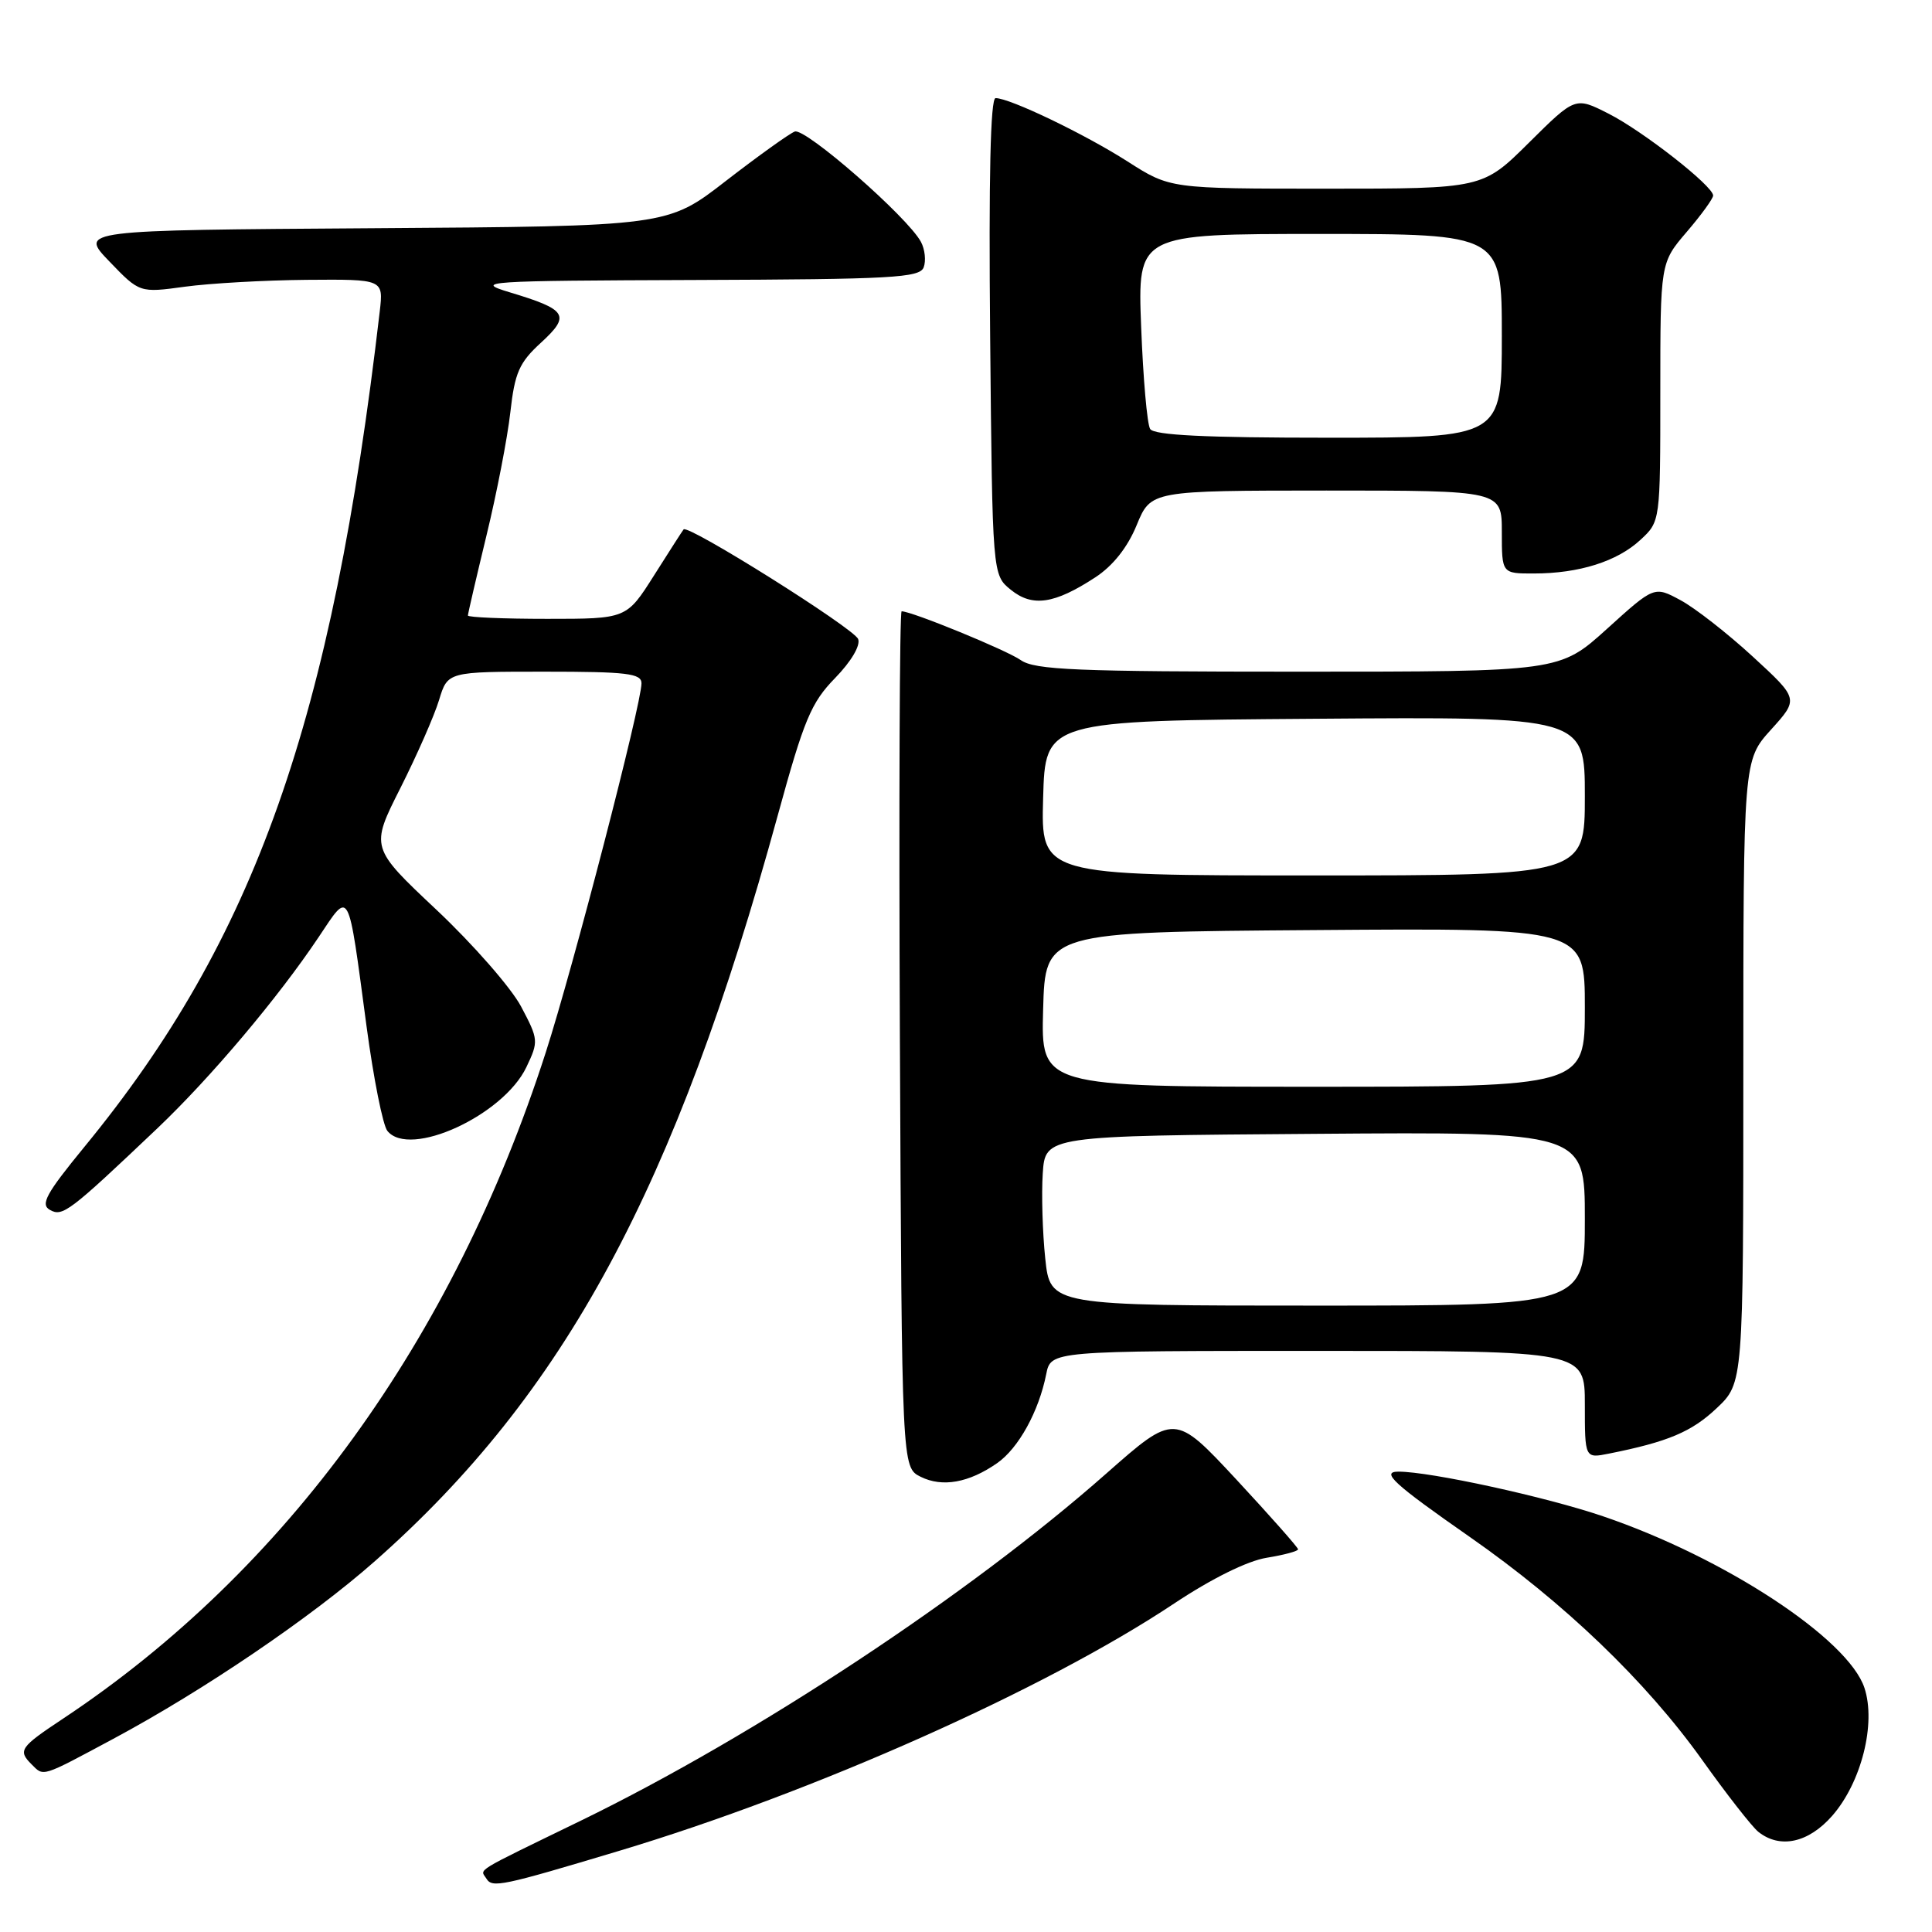 <?xml version="1.0" encoding="UTF-8" standalone="no"?>
<!DOCTYPE svg PUBLIC "-//W3C//DTD SVG 1.1//EN" "http://www.w3.org/Graphics/SVG/1.1/DTD/svg11.dtd" >
<svg xmlns="http://www.w3.org/2000/svg" xmlns:xlink="http://www.w3.org/1999/xlink" version="1.1" viewBox="0 0 256 256">
 <g >
 <path fill="currentColor"
d=" M 82.00 245.26 C 107.86 237.50 138.48 223.86 155.57 212.48 C 160.58 209.15 165.30 206.82 167.85 206.41 C 170.13 206.04 172.00 205.54 172.00 205.29 C 172.00 205.05 168.32 200.89 163.83 196.05 C 155.65 187.26 155.65 187.26 146.59 195.25 C 128.45 211.27 100.13 229.97 77.00 241.23 C 62.45 248.31 63.63 247.59 64.46 248.94 C 65.23 250.18 66.48 249.92 82.00 245.26 Z  M 242.77 240.61 C 246.64 236.20 248.61 228.39 247.05 223.66 C 244.91 217.16 228.49 206.38 212.42 200.92 C 204.86 198.34 189.53 195.00 185.31 195.00 C 182.90 195.00 184.67 196.62 194.75 203.65 C 207.26 212.37 218.06 222.73 225.53 233.18 C 228.79 237.76 232.15 242.05 232.98 242.72 C 235.84 245.01 239.62 244.20 242.77 240.61 Z  M 15.00 230.41 C 26.98 223.99 41.27 214.29 49.69 206.85 C 74.82 184.66 89.49 157.49 103.06 108.03 C 106.54 95.33 107.48 93.10 110.65 89.85 C 112.78 87.66 114.04 85.54 113.71 84.68 C 113.16 83.26 91.16 69.44 90.58 70.15 C 90.42 70.34 88.66 73.09 86.66 76.25 C 83.02 82.00 83.02 82.00 72.51 82.00 C 66.73 82.00 62.00 81.80 62.00 81.56 C 62.00 81.32 63.11 76.55 64.46 70.96 C 65.82 65.37 67.24 58.02 67.62 54.65 C 68.21 49.38 68.79 48.05 71.69 45.40 C 75.64 41.77 75.17 41.03 67.50 38.72 C 62.77 37.29 64.10 37.20 92.14 37.10 C 118.11 37.01 121.86 36.81 122.39 35.43 C 122.72 34.56 122.56 33.04 122.03 32.05 C 120.27 28.76 106.70 16.90 105.31 17.43 C 104.57 17.72 100.47 20.66 96.20 23.96 C 88.45 29.98 88.45 29.98 49.47 30.24 C 10.50 30.50 10.50 30.50 14.50 34.65 C 18.50 38.81 18.50 38.81 24.50 37.99 C 27.80 37.54 35.07 37.13 40.65 37.08 C 50.81 37.00 50.81 37.00 50.32 41.25 C 43.99 95.57 33.80 124.42 11.18 151.97 C 6.10 158.17 5.32 159.60 6.62 160.32 C 8.29 161.26 9.18 160.59 20.84 149.52 C 27.91 142.80 36.84 132.22 42.21 124.19 C 46.40 117.93 46.07 117.32 48.57 136.00 C 49.49 142.88 50.73 149.11 51.33 149.85 C 54.27 153.51 66.70 147.80 69.75 141.40 C 71.38 137.98 71.36 137.74 69.04 133.36 C 67.72 130.88 62.69 125.13 57.86 120.58 C 49.07 112.31 49.07 112.31 53.06 104.41 C 55.25 100.06 57.56 94.81 58.18 92.75 C 59.32 89.00 59.32 89.00 72.16 89.00 C 83.06 89.00 85.00 89.23 85.00 90.54 C 85.00 93.29 75.96 128.15 72.31 139.47 C 60.04 177.55 37.89 208.12 8.37 227.72 C 2.63 231.53 2.34 231.94 4.20 233.80 C 5.82 235.42 5.41 235.55 15.00 230.41 Z  M 132.13 193.87 C 134.96 191.90 137.65 187.02 138.63 182.08 C 139.25 179.00 139.25 179.00 174.62 179.00 C 210.00 179.00 210.00 179.00 210.00 186.12 C 210.00 193.25 210.00 193.25 213.20 192.61 C 221.01 191.05 224.15 189.73 227.46 186.60 C 231.00 183.26 231.00 183.26 231.00 142.00 C 231.00 100.74 231.00 100.74 234.67 96.68 C 238.35 92.61 238.35 92.61 232.26 87.01 C 228.91 83.93 224.60 80.56 222.68 79.53 C 219.20 77.65 219.20 77.65 212.93 83.33 C 206.66 89.00 206.66 89.00 172.05 89.00 C 142.60 89.00 137.12 88.77 135.26 87.47 C 133.36 86.14 120.82 81.00 119.47 81.00 C 119.20 81.00 119.10 106.52 119.24 137.72 C 119.50 194.44 119.50 194.44 121.99 195.68 C 124.86 197.11 128.39 196.48 132.13 193.87 Z  M 145.12 76.51 C 147.47 74.98 149.41 72.53 150.62 69.57 C 152.50 65.01 152.50 65.01 175.75 65.00 C 199.00 65.00 199.00 65.00 199.00 70.50 C 199.00 76.00 199.00 76.00 203.25 75.99 C 209.23 75.99 214.29 74.39 217.36 71.54 C 220.00 69.10 220.00 69.10 220.00 51.96 C 220.00 34.82 220.00 34.82 223.50 30.73 C 225.43 28.48 227.00 26.31 227.00 25.91 C 227.00 24.65 217.69 17.36 213.12 15.05 C 208.73 12.82 208.73 12.82 202.59 18.91 C 196.45 25.00 196.45 25.00 175.74 25.00 C 155.04 25.00 155.04 25.00 149.40 21.39 C 143.70 17.75 133.81 13.00 131.92 13.00 C 131.24 13.00 131.00 23.50 131.20 44.59 C 131.50 76.18 131.50 76.18 133.94 78.15 C 136.80 80.47 139.72 80.04 145.12 76.51 Z  M 138.50 166.75 C 138.14 163.31 137.99 158.25 138.17 155.50 C 138.50 150.50 138.50 150.50 174.25 150.24 C 210.00 149.97 210.00 149.97 210.00 161.49 C 210.00 173.00 210.00 173.00 174.58 173.00 C 139.16 173.00 139.16 173.00 138.50 166.75 Z  M 138.22 133.75 C 138.50 123.50 138.50 123.50 174.25 123.24 C 210.00 122.97 210.00 122.97 210.00 133.49 C 210.00 144.00 210.00 144.00 173.97 144.00 C 137.93 144.00 137.93 144.00 138.22 133.75 Z  M 138.22 105.75 C 138.50 95.50 138.50 95.50 174.25 95.24 C 210.00 94.97 210.00 94.97 210.00 105.49 C 210.00 116.00 210.00 116.00 173.97 116.00 C 137.93 116.00 137.93 116.00 138.22 105.75 Z  M 152.40 56.84 C 152.00 56.20 151.47 50.12 151.21 43.34 C 150.73 31.00 150.73 31.00 174.86 31.00 C 199.00 31.00 199.00 31.00 199.00 44.50 C 199.00 58.00 199.00 58.00 176.06 58.00 C 159.70 58.00 152.91 57.67 152.40 56.84 Z "/>
</g>
</svg>